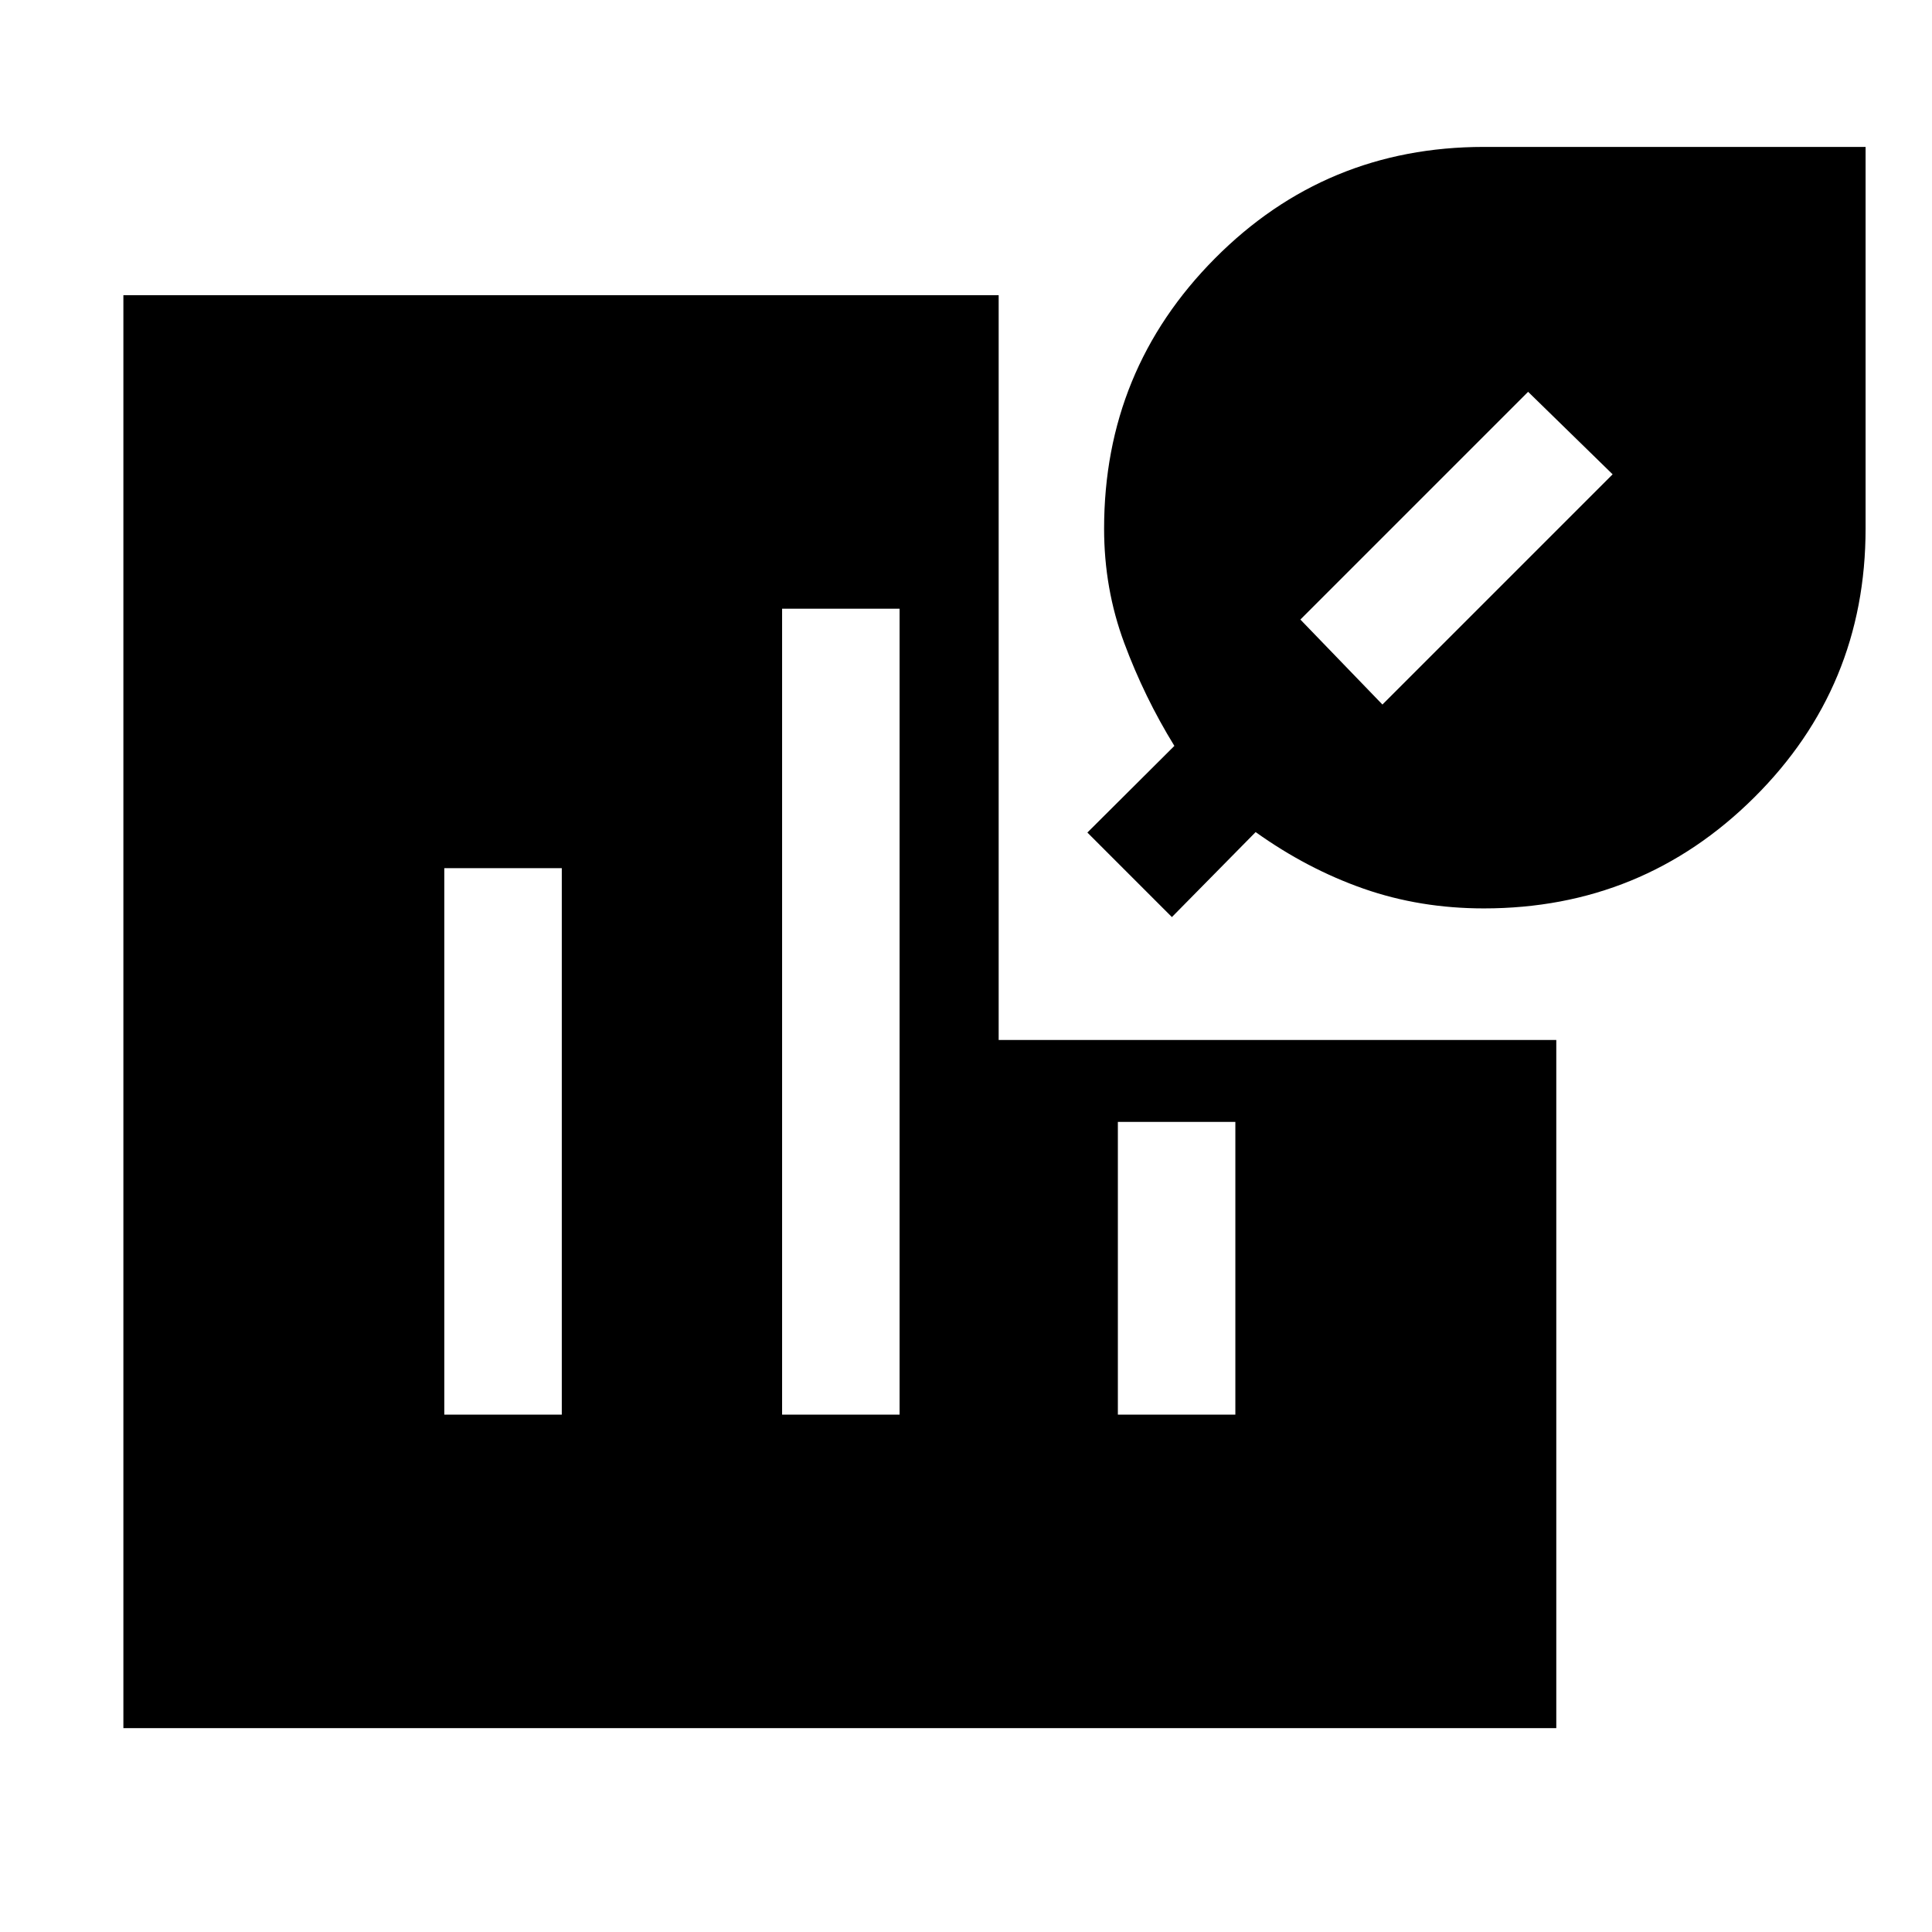 <svg xmlns="http://www.w3.org/2000/svg" height="48" viewBox="0 -960 960 960" width="48"><path d="M737.31-508.62q-31.73 0-59.75-9.8-28.02-9.81-53.64-28.12l-41.61 42.23-42-42 43.23-43.06q-14.89-24.17-24.9-51.09-10.02-26.93-10.02-56.85 0-78.81 55.03-134.25Q658.69-887 737.38-887H927v189.62q0 78.69-55.44 133.73-55.44 55.03-134.25 55.03Zm-50.39-101.3 114.39-114.39-42-41-113.16 113.16 40.77 42.23ZM61.31-101.31v-712h434.92v370.08h277.08v341.92h-712Zm159.46-155.77h58.38v-271.53h-58.38v271.53Zm167.85 0H447v-400.46h-58.38v400.46Zm166.84 0h58.38v-145.46h-58.38v145.46Z"/></svg>